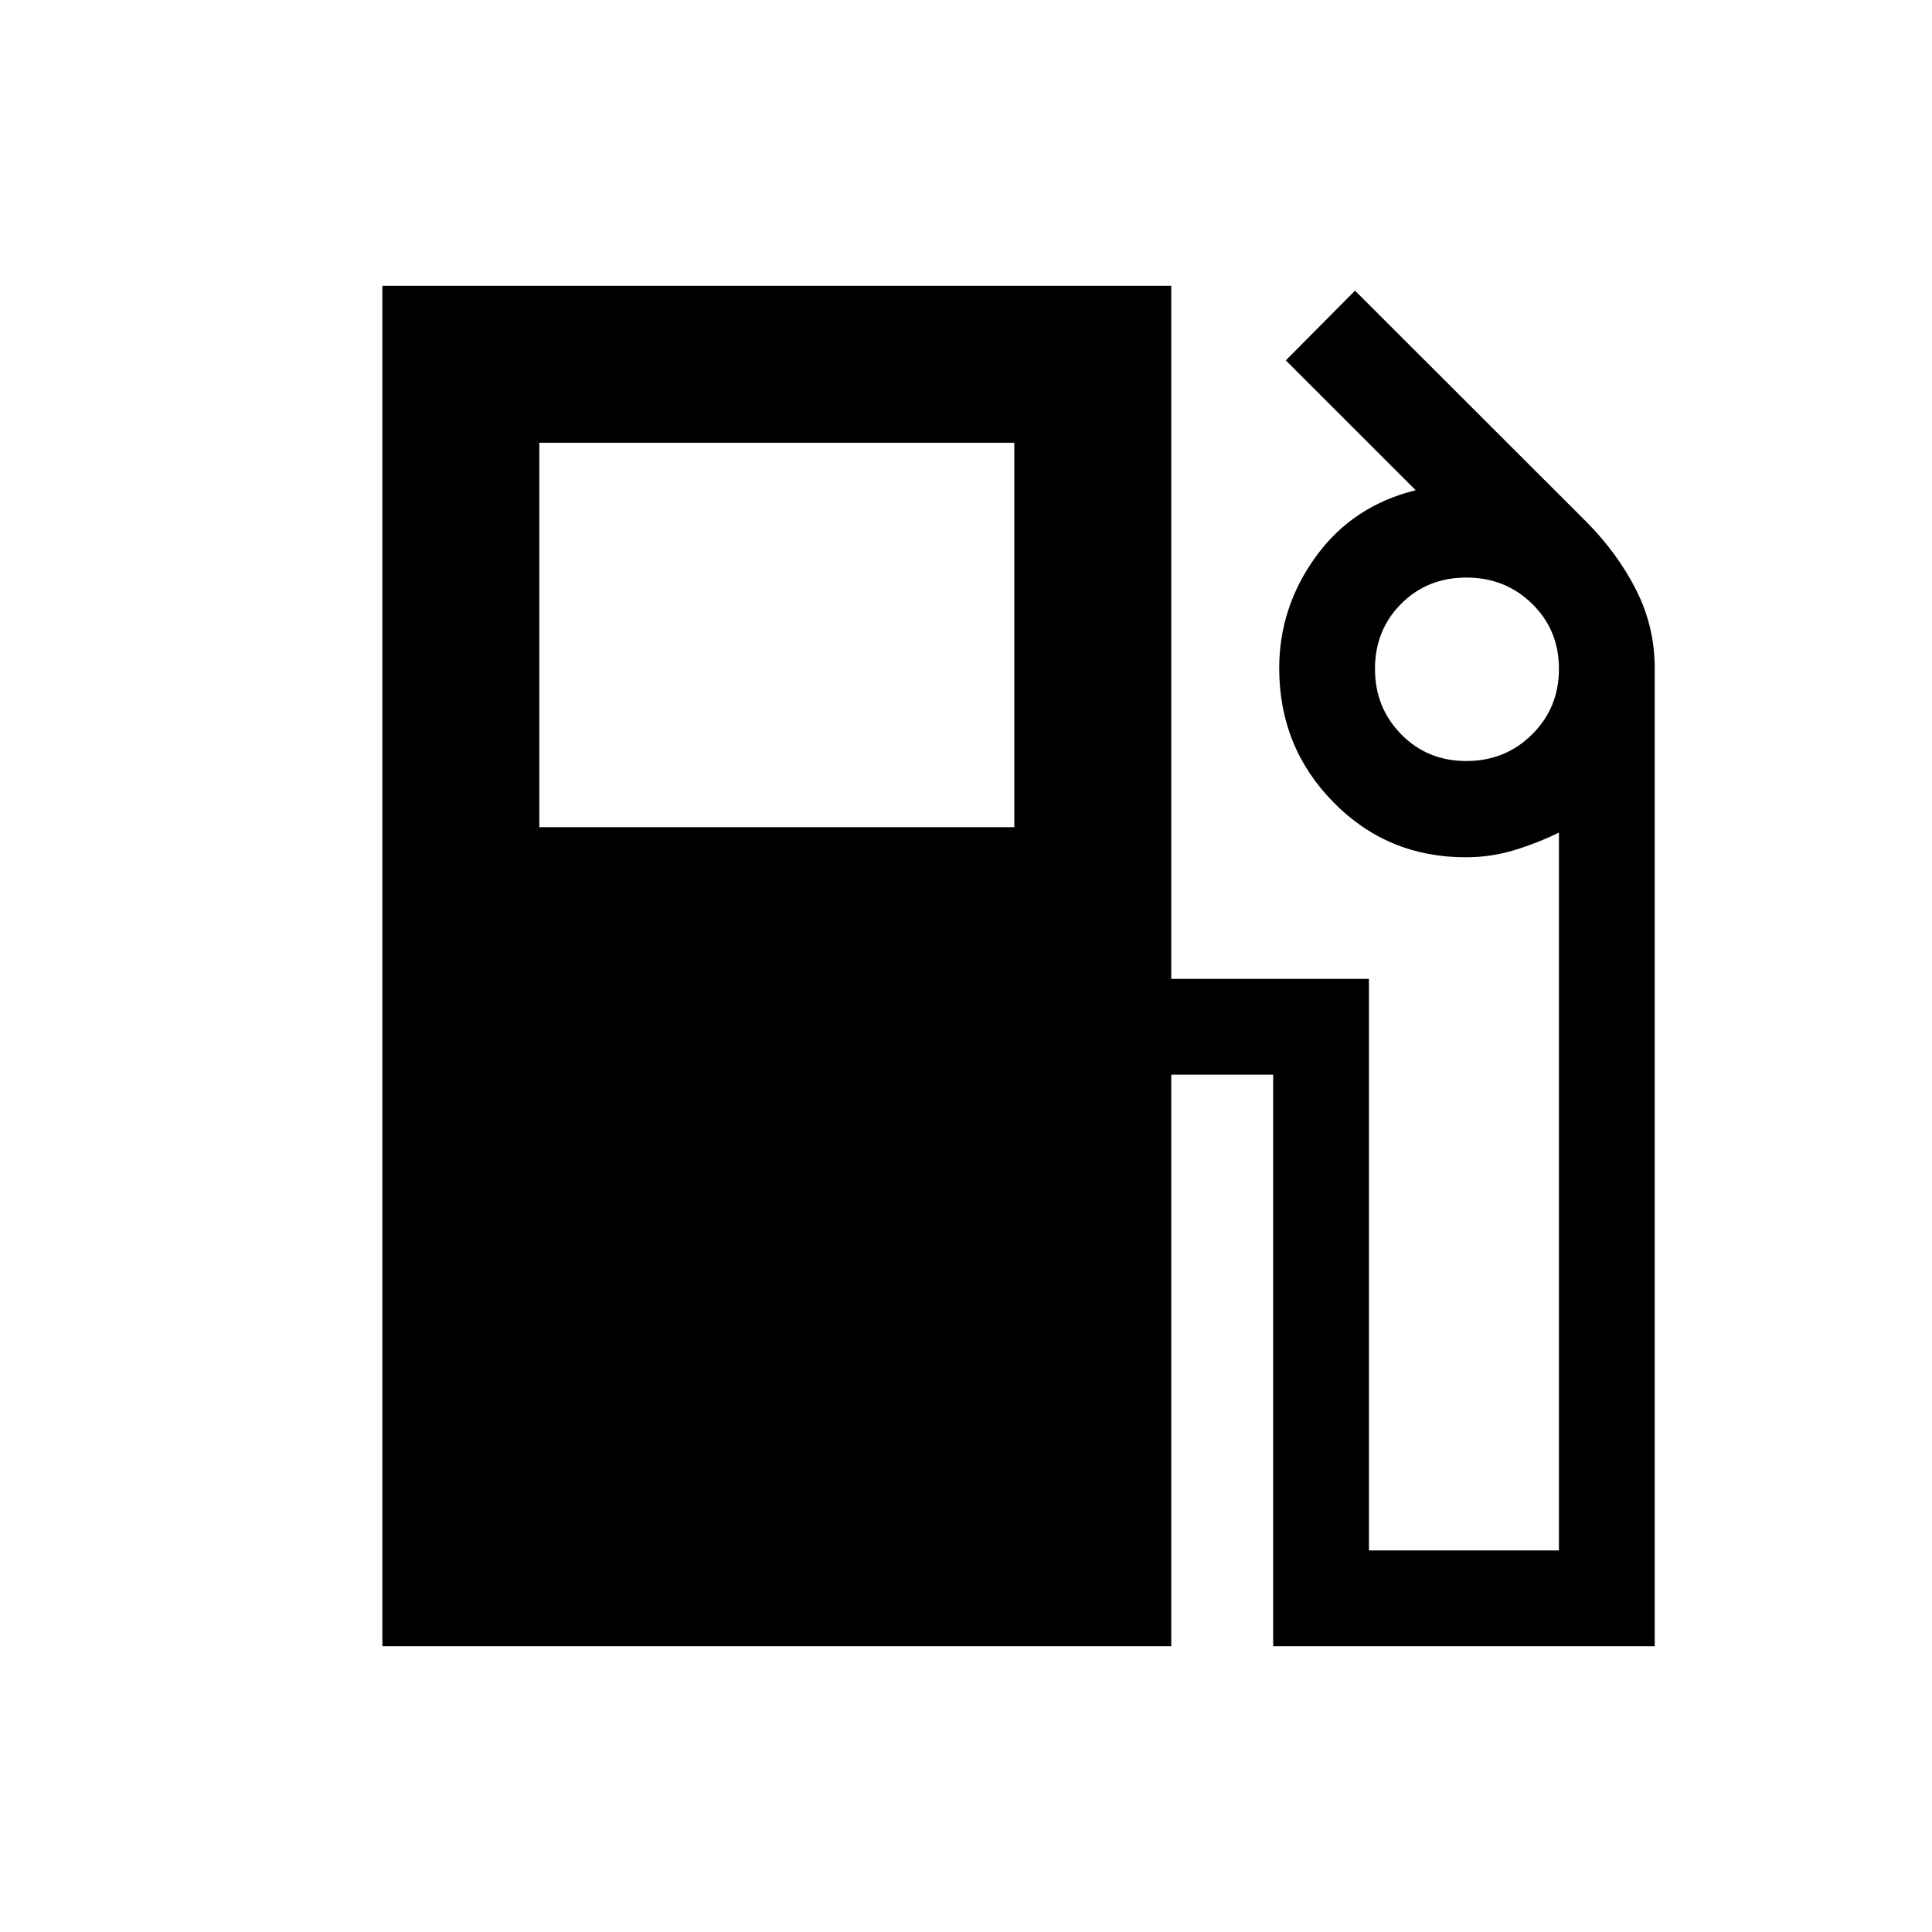 <svg xmlns="http://www.w3.org/2000/svg" height="20" viewBox="0 -960 960 960" width="20"><path d="M190-142v-676h392v344.41h98.22v284h94.41V-546.3q-10.76 5.28-22.34 8.78-11.57 3.5-23.99 3.5-38.92 0-65.79-27.4-26.88-27.39-26.88-66.53 0-30.39 18.27-55.57t49.54-32.89l-64.53-64.52 34.39-34.64 114.9 114.81q15.5 15.59 24.76 33.85 9.26 18.25 9.26 38.95V-142H632.63v-284H582v284H190Zm78-407h236v-191H268v191Zm460.6-32.85q19.39 0 32.71-13.25t13.32-32.54q0-19.29-13.32-32.33-13.31-13.05-32.7-13.05t-32.39 13.05q-13 13.04-13 32.33t13.05 32.54q13.04 13.25 32.33 13.25Z"/></svg>